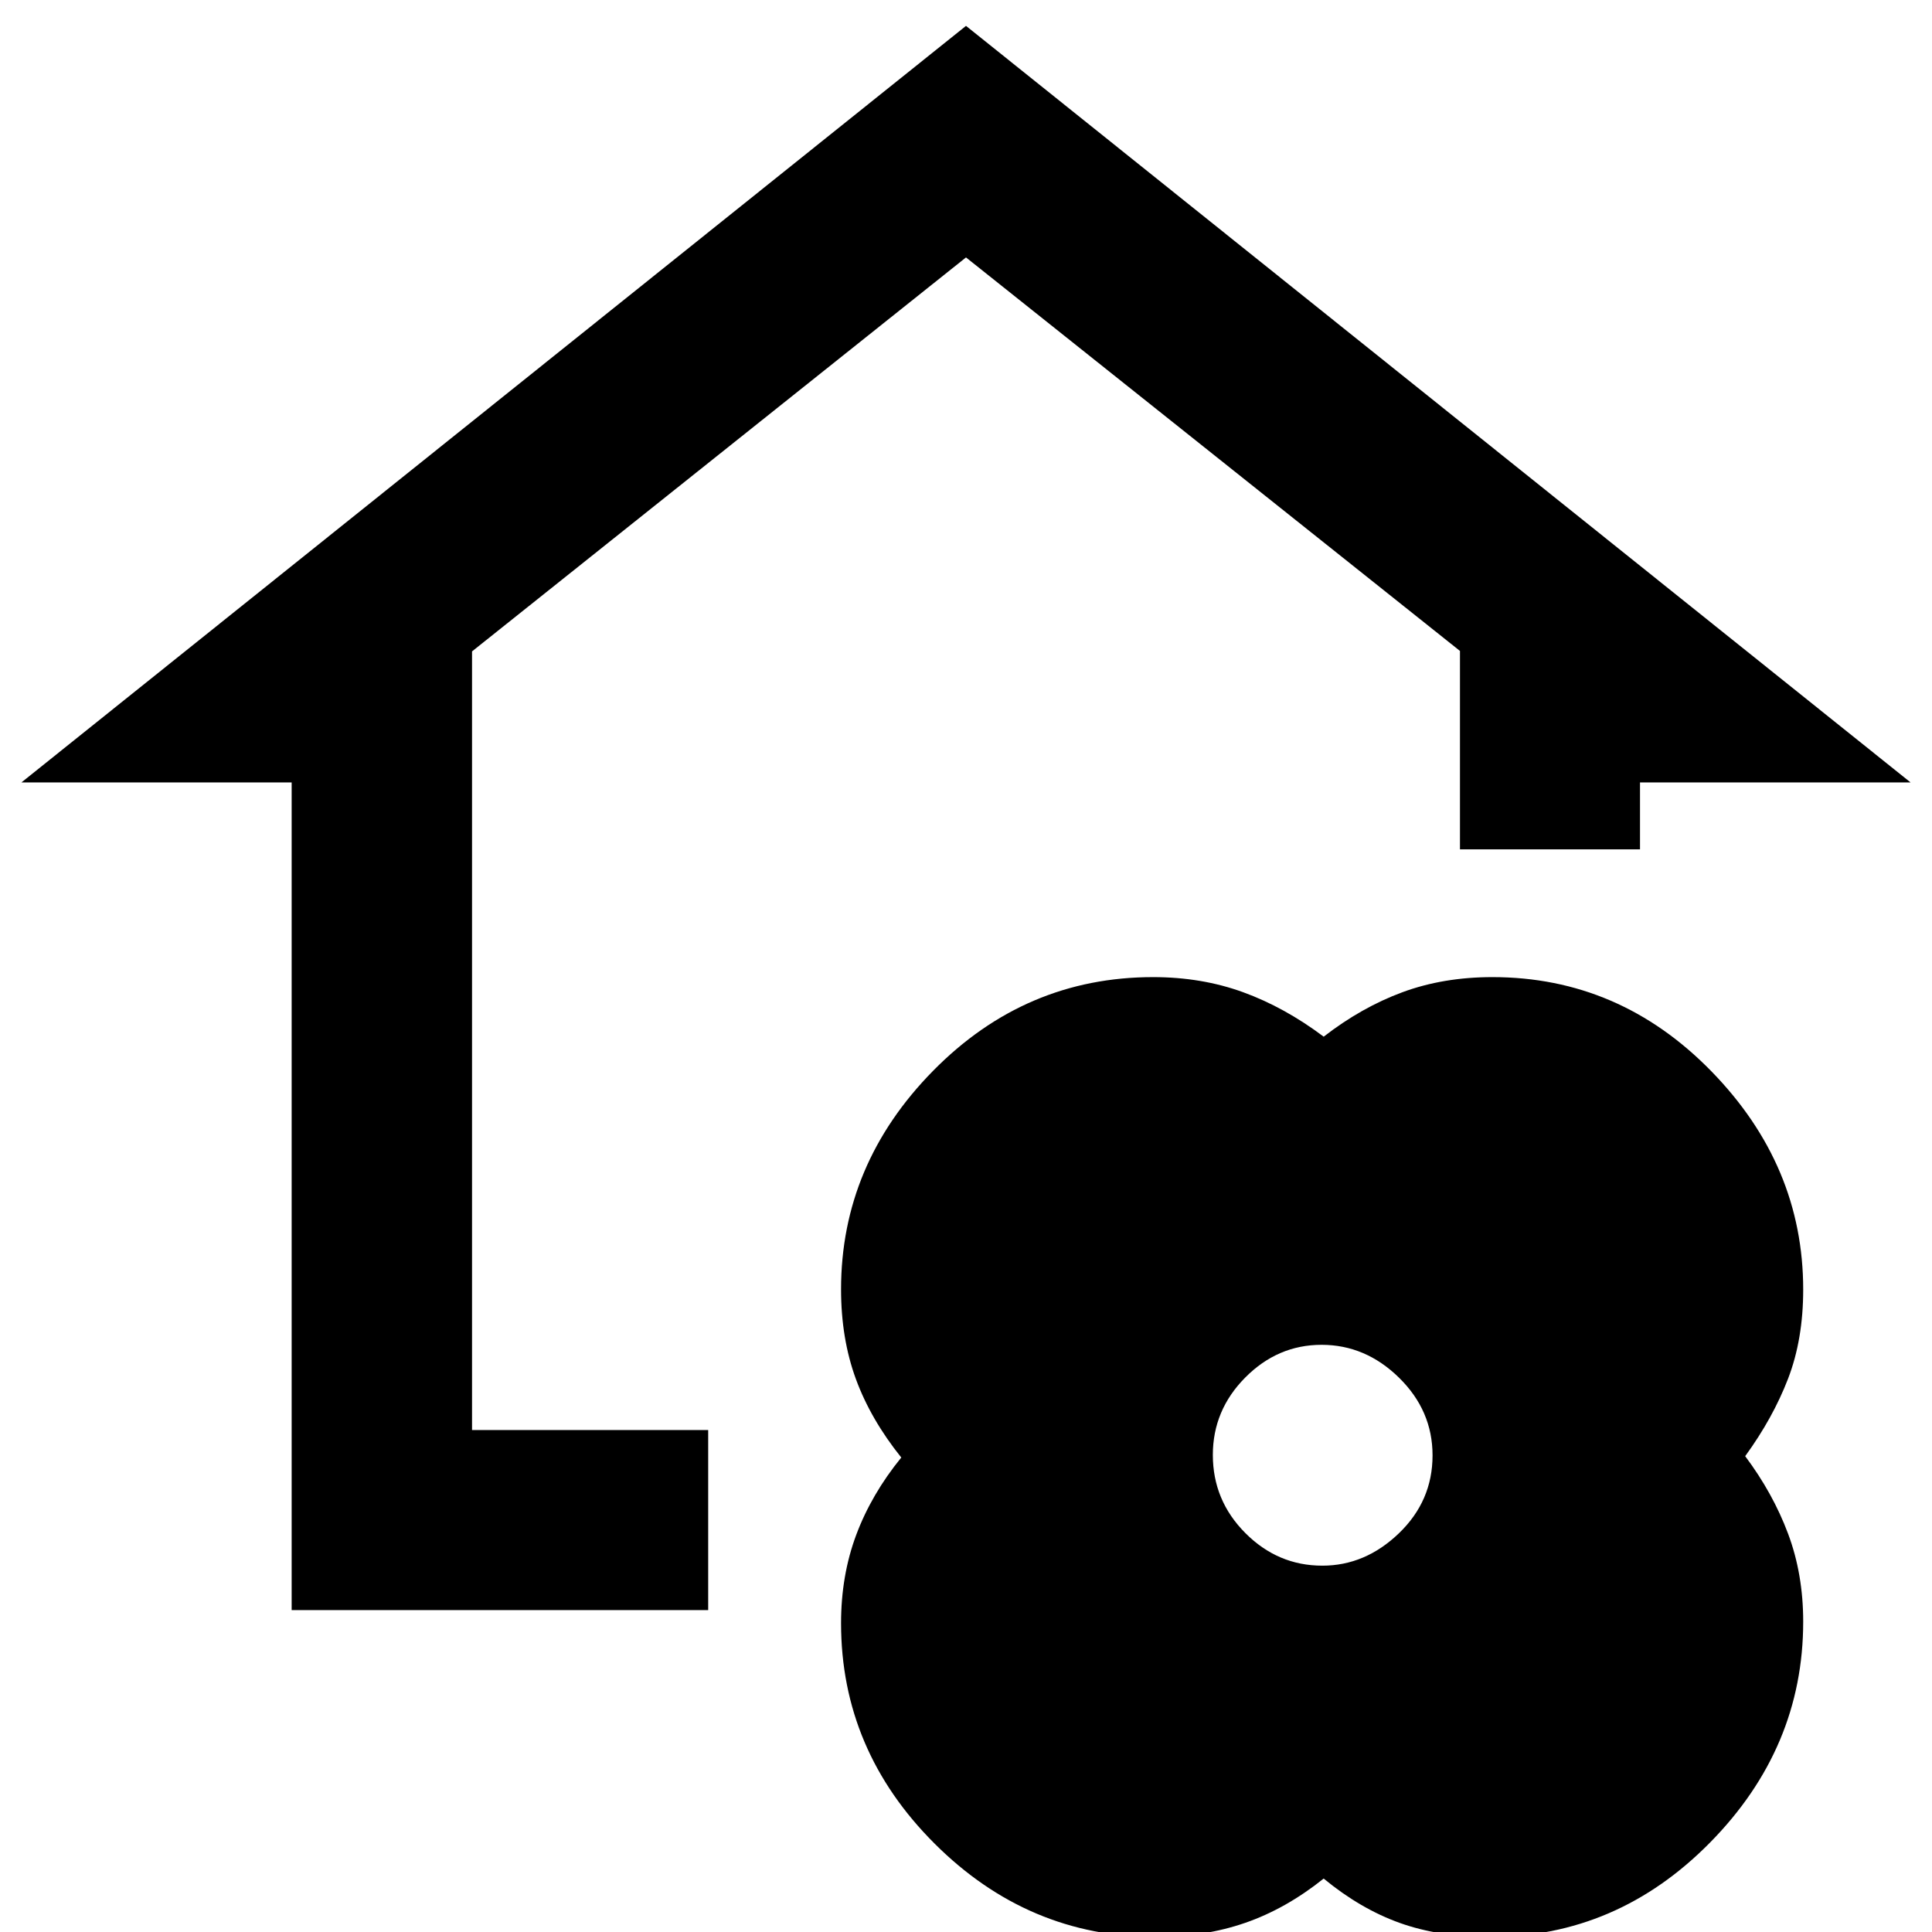 <svg xmlns="http://www.w3.org/2000/svg" height="40" viewBox="0 -960 960 960" width="40"><path d="M657.725-26.552Q638.961-11.538 618.683-4.53q-20.277 7.008-44.465 7.008-63.335 0-109.82-46.395-46.484-46.395-46.484-109.556 0-23.687 7.543-43.875 7.544-20.188 22.385-38.42-15.232-18.982-22.58-39.065-7.348-20.084-7.348-44.472 0-62.186 45.795-108.679 45.795-46.494 109.288-46.494 24.058 0 44.671 7.493t40.057 22.102q18.855-14.609 39.173-22.102 20.317-7.493 44.653-7.493 63.122 0 108.785 46.757Q896-380.964 896-319.203q0 24.722-7.514 44.252-7.515 19.531-21.312 38.512 13.797 18.451 21.312 38.529Q896-177.832 896-154.231q0 62.768-46.243 109.739-46.243 46.97-109.505 46.97-25.232 0-44.763-7-19.532-7-37.764-22.03Zm-.675-155.477q21.318 0 38.047-16.077 16.729-16.076 16.729-38.721 0-22.268-16.657-38.605-16.658-16.336-38.474-16.336-21.816 0-37.929 16.24-16.113 16.24-16.113 38.474 0 22.61 16.147 38.817 16.146 16.208 38.25 16.208Zm-512.129 22.071v-411.26H10.653L480-947.144l469.347 375.926H814.912v33.261h-89.463v-98.594L480-832.087 234.551-636.322v386.901h117.347v89.463H144.921Z"/></svg>